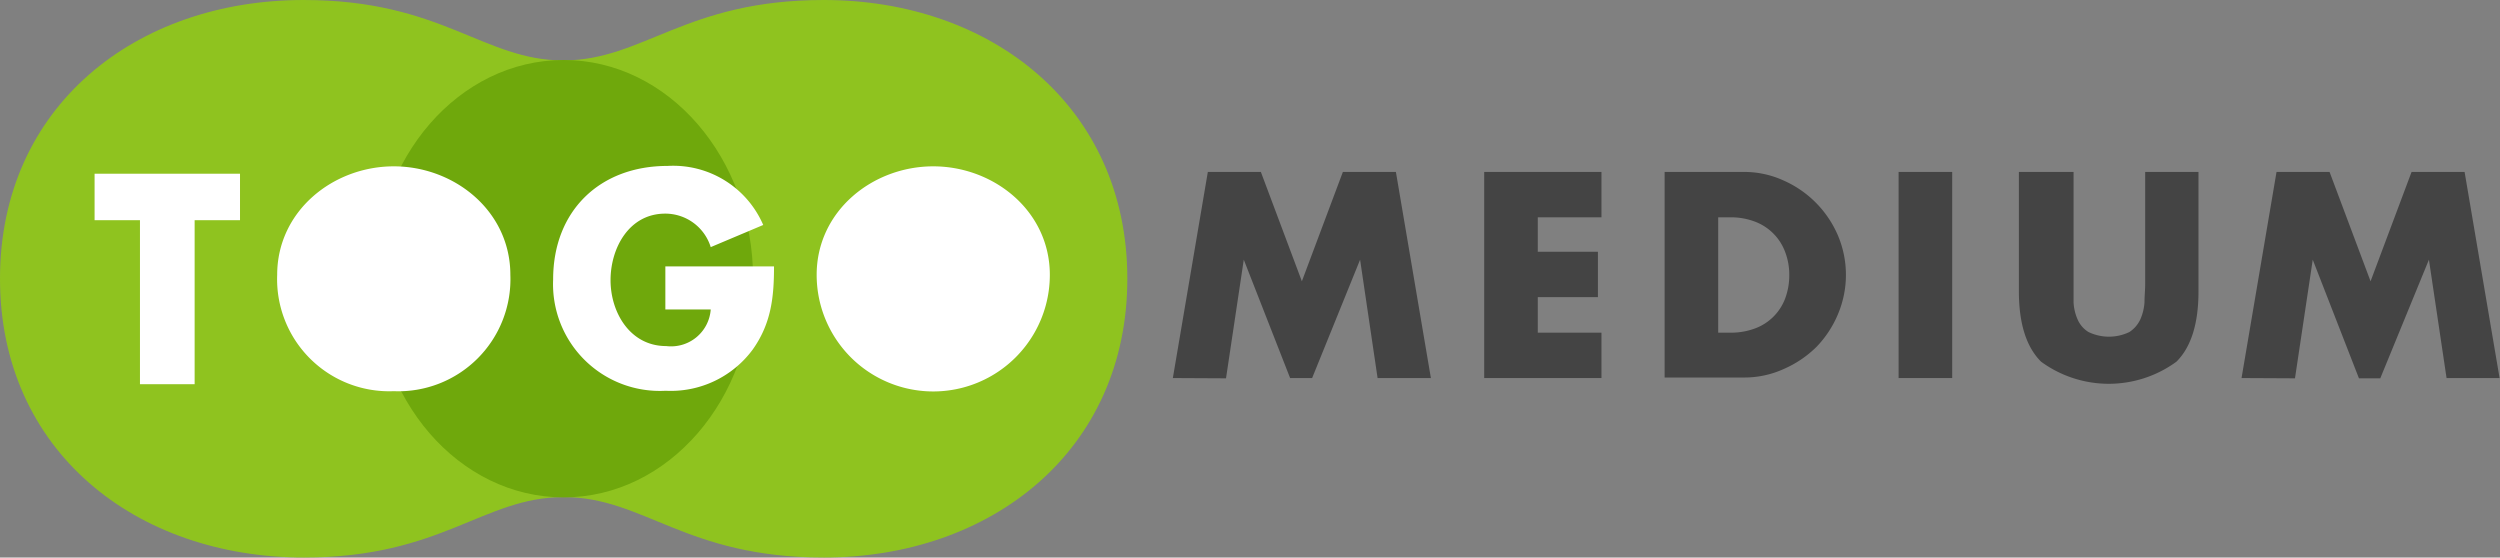 <svg xmlns="http://www.w3.org/2000/svg" viewBox="0 0 182.91 40.79"><rect x="0" y="0" width="182.91" height="40.79" fill="#808080" stroke="none"/><defs><style>.cls-1{fill:#8fc31f;}.cls-2{fill:#6fa80c;}.cls-3{fill:#fff;}.cls-4{fill:#444;}</style></defs><g id="レイヤー_2" data-name="レイヤー 2"><g id="レイヤー_4" data-name="レイヤー 4"><path class="cls-1" d="M41.24,36.37c-5.89,0-8.9,4.42-19,4.42C9.94,40.79,0,33,0,20.39S9.94,0,22.21,0c10.13,0,13.14,4.42,19,4.42S50.13,0,60.27,0C72.54,0,82.48,7.8,82.48,20.39s-9.94,20.4-22.21,20.4C50.13,40.79,47.13,36.37,41.24,36.37Z"/><path class="cls-2" d="M55.1,20.39c0,8.83-6.2,16-13.86,16s-13.86-7.15-13.86-16,6.2-16,13.86-16S55.1,11.57,55.1,20.39Z"/><path class="cls-3" d="M14.24,28.11h-4v-12H6.92v-3.4H17.56v3.4H14.24Z"/><path class="cls-3" d="M37.34,20.11a8.2,8.2,0,0,1-8.53,8.51,8.2,8.2,0,0,1-8.53-8.51c0-4.67,4.09-7.94,8.53-7.94S37.34,15.44,37.34,20.11Z"/><path class="cls-3" d="M56.63,19.49c0,2.25-.2,4.18-1.57,6.1a7.45,7.45,0,0,1-6.36,3,7.81,7.81,0,0,1-8.23-8.15c0-5,3.4-8.3,8.37-8.3a7.17,7.17,0,0,1,7,4.32L52,18.08a3.48,3.48,0,0,0-3.33-2.45c-2.64,0-4,2.51-4,4.87s1.43,4.82,4.07,4.82A2.91,2.91,0,0,0,52,22.64H48.68V19.49Z"/><path class="cls-3" d="M76.81,20.11a8.53,8.53,0,0,1-17.06,0c0-4.67,4.09-7.94,8.53-7.94S76.81,15.44,76.81,20.11Z"/><path class="cls-4" d="M85.81,27.66l2.56-15.08h3.88l3,8,3-8h3.88l2.56,15.08h-3.9L99.51,19,96,27.66H94.39L91,19l-1.3,8.68Z"/><path class="cls-4" d="M117.17,15.9h-4.66v2.52h4.4v3.32h-4.4v2.6h4.66v3.32h-8.58V12.58h8.58Z"/><path class="cls-4" d="M121.79,12.58h5.8a6.91,6.91,0,0,1,2.89.62,7.71,7.71,0,0,1,4,4.05,7.4,7.4,0,0,1,0,5.72,7.69,7.69,0,0,1-1.58,2.41A7.87,7.87,0,0,1,130.5,27a6.94,6.94,0,0,1-2.91.62h-5.8Zm3.92,11.76h.9a5,5,0,0,0,1.82-.32,3.73,3.73,0,0,0,2.19-2.21,4.83,4.83,0,0,0,.29-1.69,4.64,4.64,0,0,0-.3-1.68,3.77,3.77,0,0,0-2.2-2.22,4.93,4.93,0,0,0-1.8-.32h-.9Z"/><path class="cls-4" d="M142.83,12.58V27.66h-3.92V12.58Z"/><path class="cls-4" d="M151.71,12.58v8.2c0,.44,0,.89,0,1.35a3.53,3.53,0,0,0,.3,1.25,2,2,0,0,0,.79.91,3.45,3.45,0,0,0,3,0,2.24,2.24,0,0,0,.79-.91,3.76,3.76,0,0,0,.31-1.25c0-.46.05-.91.05-1.35v-8.2h3.9v8.74q0,3.53-1.61,5.14a8.39,8.39,0,0,1-9.91,0q-1.62-1.62-1.62-5.14V12.58Z"/><path class="cls-4" d="M164,27.66l2.56-15.08h3.88l3,8,3-8h3.88l2.56,15.08H179L177.71,19l-3.56,8.68h-1.56L169.21,19l-1.3,8.68Z"/></g></g></svg>
